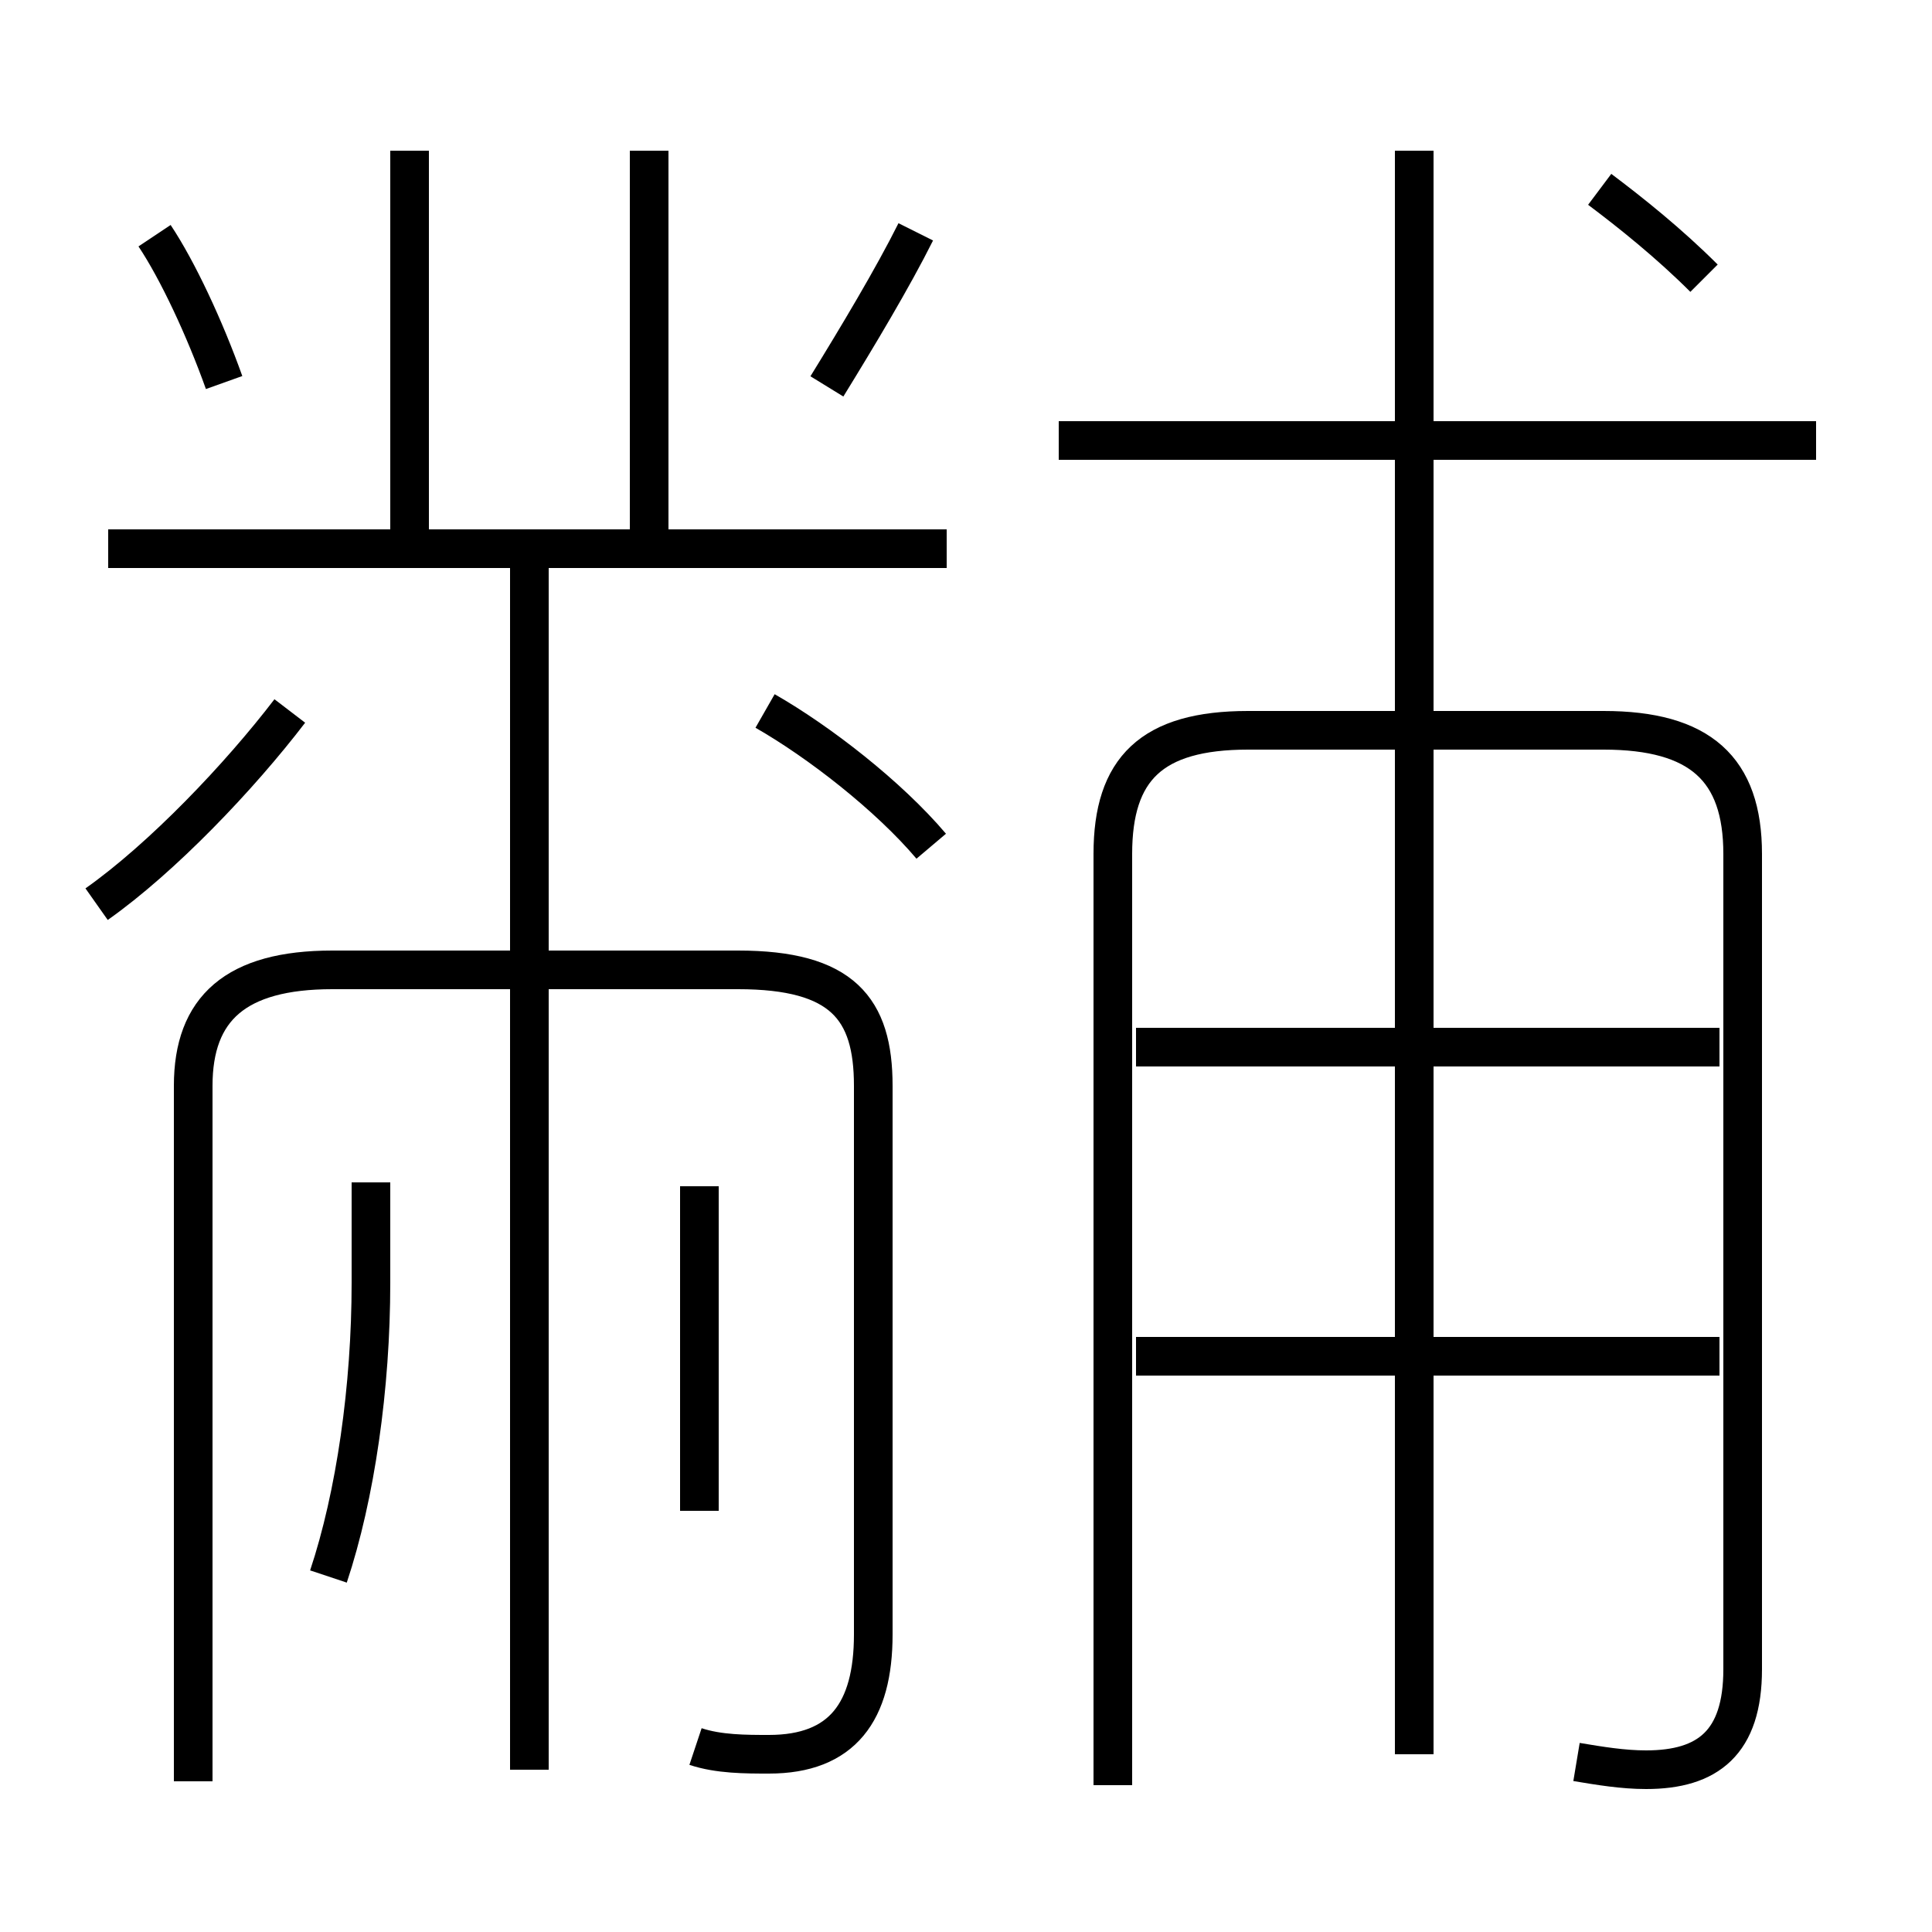 <?xml version='1.0' encoding='utf8'?>
<svg viewBox="0.0 -6.0 50.0 50.0" version="1.1" xmlns="http://www.w3.org/2000/svg">
<rect x="0.0" y="-6.0" width="50.0" height="50.0" fill="#808080" stroke="none"/>
<rect x="-1000" y="-1000" width="2000" height="2000" stroke="white" fill="white"/>
<g style="fill:white;stroke:#000000;  stroke-width:1">
<path d="M 40.8 1.6 C 41.4 1.7 42.0 1.8 42.6 1.8 C 44.2 1.8 45.1 1.1 45.1 -0.8 L 45.1 -21.9 C 45.1 -24.1 44.0 -25.1 41.5 -25.1 L 32.3 -25.1 C 29.8 -25.1 28.8 -24.1 28.8 -21.9 L 28.8 2.2 M 8.5 -3.2 C 9.2 -5.3 9.6 -8.1 9.6 -10.8 L 9.6 -13.4 M 2.5 -20.6 C 4.2 -21.8 6.2 -23.9 7.5 -25.6 M 18.1 -4.9 L 18.1 -13.3 M 18.0 1.2 C 18.6 1.4 19.3 1.4 19.9 1.4 C 21.8 1.4 22.6 0.3 22.6 -1.7 L 22.6 -15.9 C 22.6 -17.9 21.8 -18.9 19.1 -18.9 L 8.6 -18.9 C 6.1 -18.9 5.0 -17.9 5.0 -15.9 L 5.0 2.1 M 13.7 1.8 L 13.7 -29.4 M 5.8 -34.1 C 5.3 -35.5 4.6 -37.0 4.0 -37.9 M 24.5 -29.8 L 2.8 -29.8 M 24.1 -22.1 C 23.0 -23.4 21.2 -24.8 19.8 -25.6 M 10.6 -30.1 L 10.6 -40.1 M 44.5 -8.9 L 29.4 -8.9 M 16.8 -30.1 L 16.8 -40.1 M 36.6 1.4 L 36.6 -40.1 M 44.5 -16.9 L 29.4 -16.9 M 21.4 -34.0 C 22.2 -35.3 23.1 -36.8 23.7 -38.0 M 47.0 -32.6 L 27.4 -32.6 M 44.1 -36.8 C 43.2 -37.7 42.2 -38.5 41.4 -39.1" transform="translate(0.0 38.0)" />
</g>
</svg>